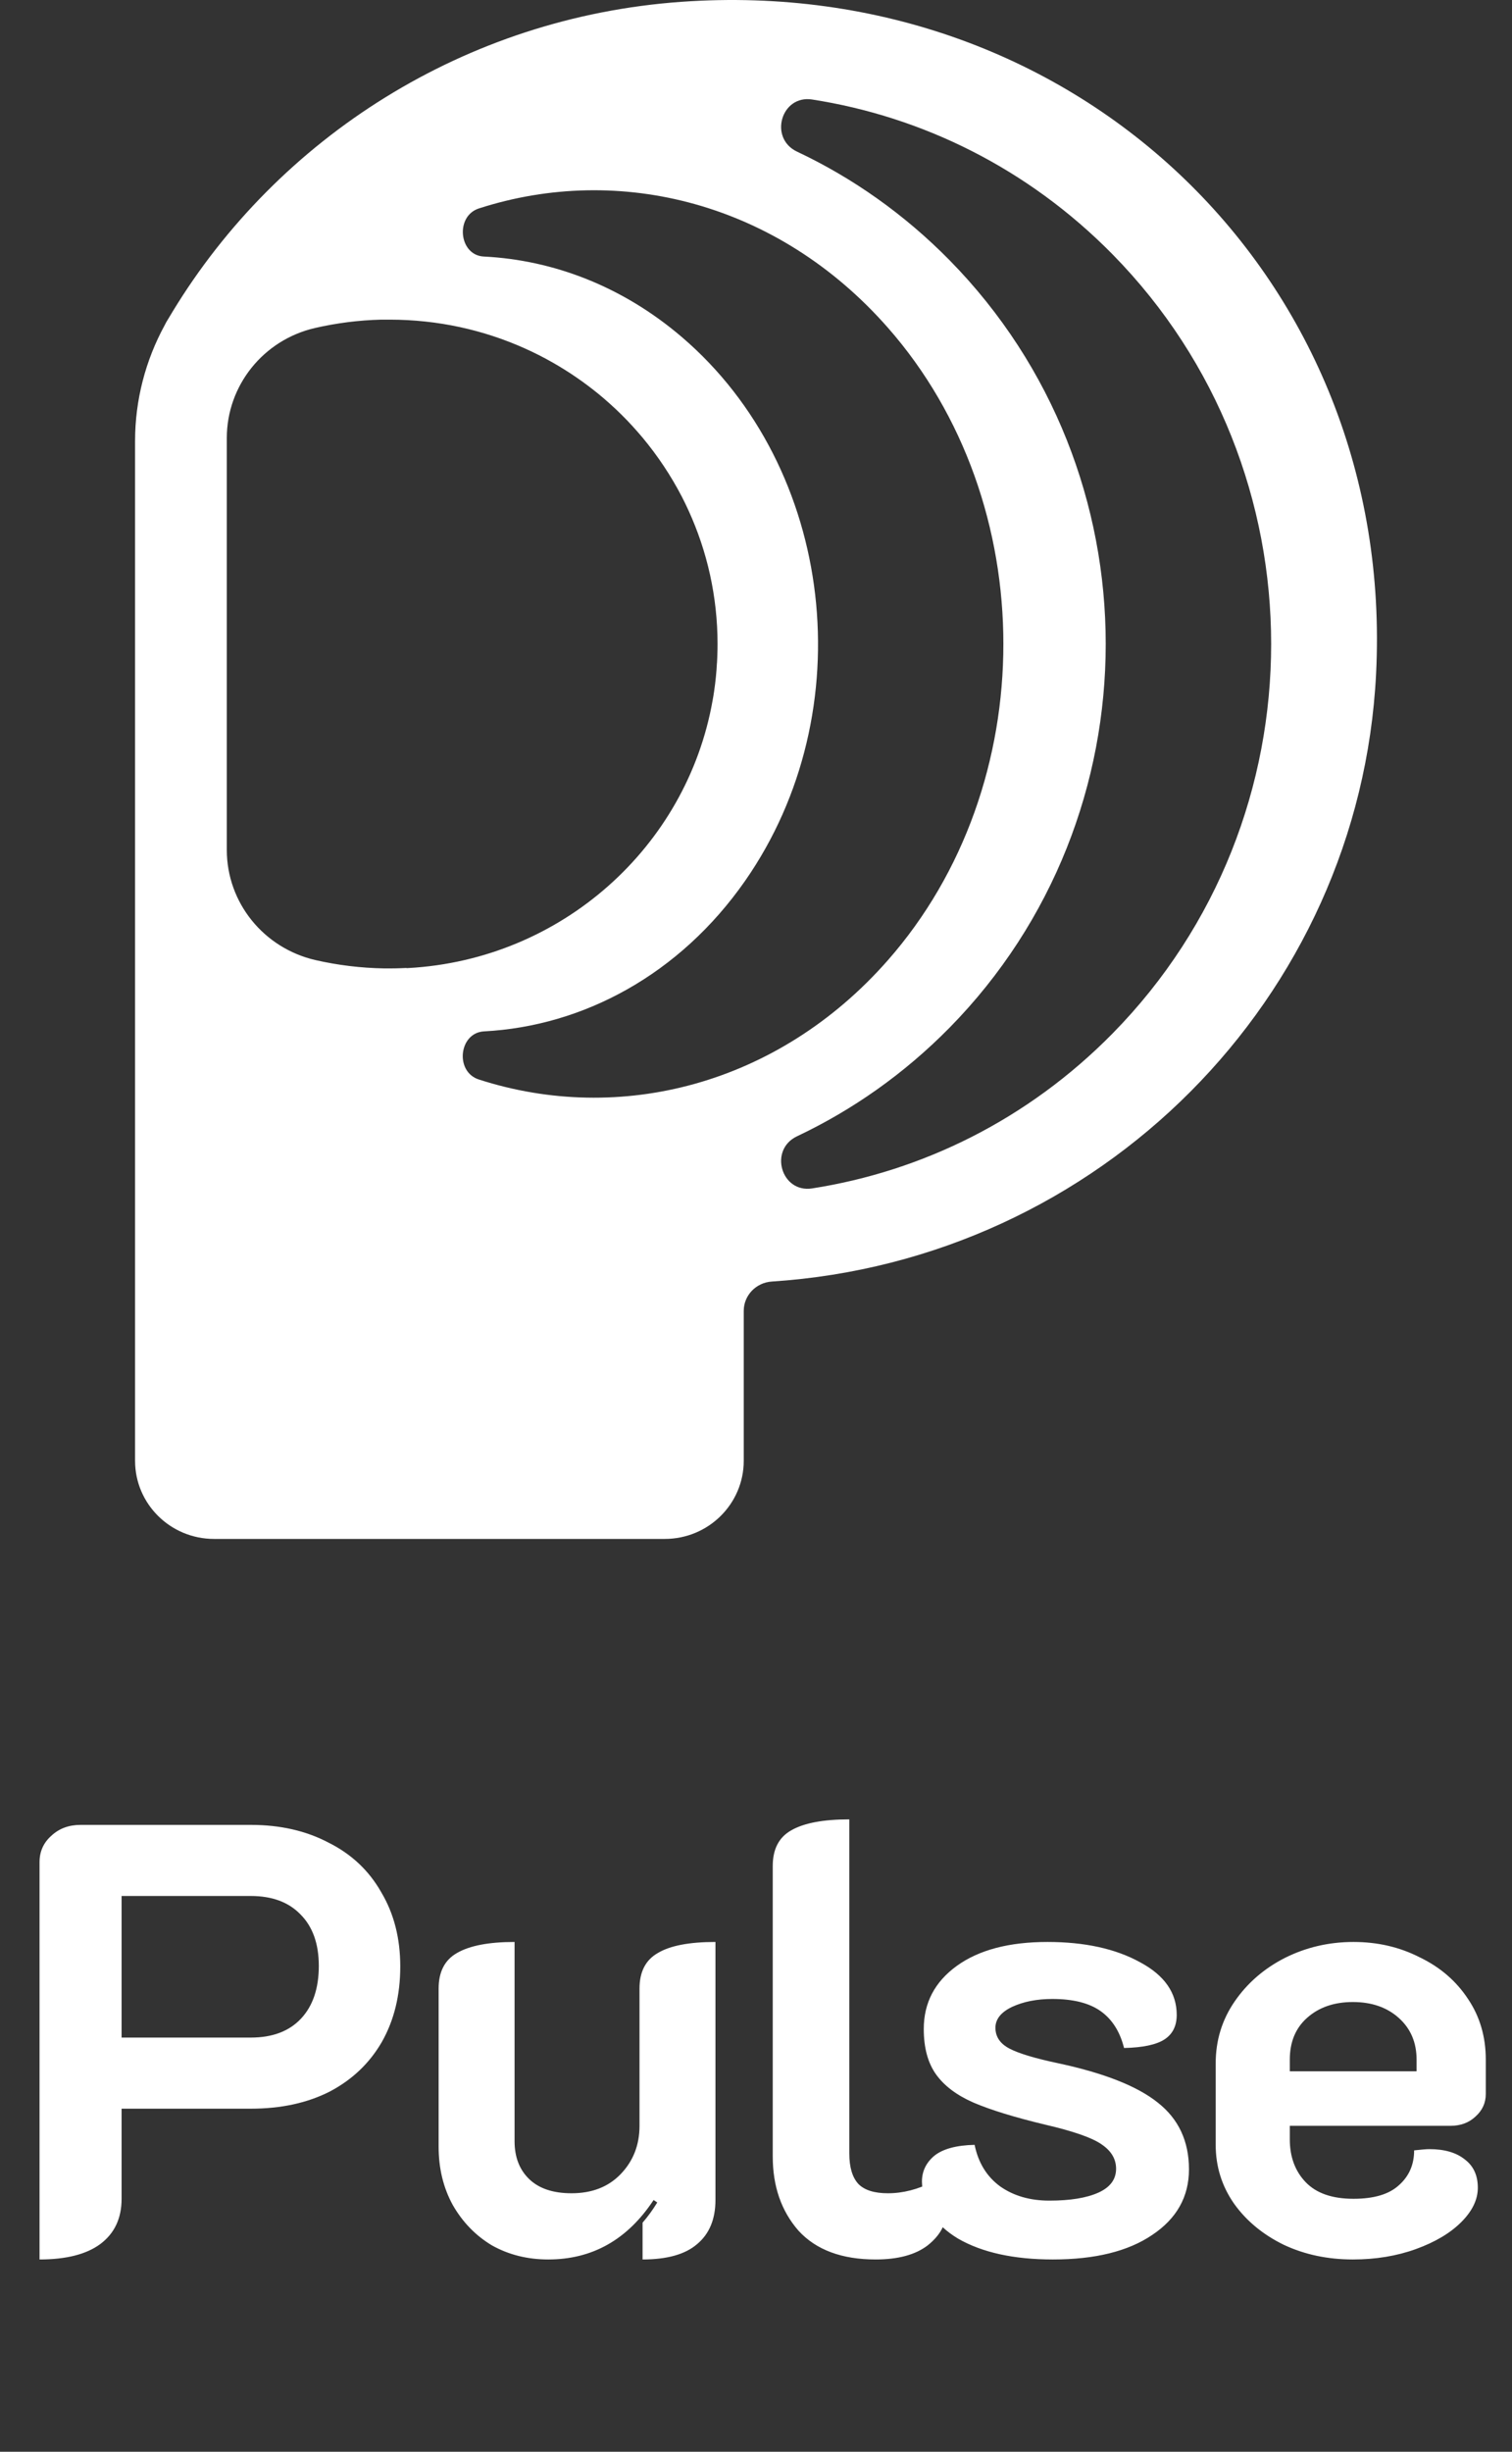<svg width="158" height="256" viewBox="0 0 158 256" fill="none" xmlns="http://www.w3.org/2000/svg">
<rect x="0" y="0" width="158" height="256" fill="#333333" stroke="none"/>
<path d="M71.196 0.19C48.595 1.802 29.075 14.373 18.026 32.555C17.973 32.644 17.92 32.733 17.867 32.822C17.698 33.099 17.528 33.376 17.364 33.654C17.338 33.701 17.317 33.743 17.295 33.79C17.264 33.847 17.237 33.905 17.205 33.962C15.204 37.631 14.114 41.776 14.114 46.052V152.526C14.114 157.033 17.809 160.686 22.367 160.686H69.465C74.023 160.686 77.719 157.033 77.719 152.526V136.878C77.719 135.25 79.005 133.921 80.652 133.811C114.837 131.587 142.097 104.293 143.797 70.352C145.856 29.247 112.714 -2.768 71.196 0.19ZM42.491 101.069C42.279 101.079 42.073 101.09 41.866 101.095C41.485 101.111 41.104 101.116 40.723 101.116C40.532 101.116 40.347 101.116 40.156 101.116C37.689 101.074 35.28 100.776 32.967 100.247C27.55 99.001 23.701 94.249 23.701 88.749V45.733C23.701 40.259 27.513 35.496 32.908 34.25C35.142 33.737 37.456 33.434 39.833 33.376H39.897C39.928 33.376 39.965 33.376 39.992 33.376C40.236 33.376 40.474 33.376 40.717 33.376C45.747 33.376 50.522 34.444 54.821 36.37C55.324 36.595 55.822 36.831 56.319 37.082C56.812 37.333 57.299 37.595 57.775 37.867C59.448 38.819 61.031 39.908 62.514 41.112C62.937 41.457 63.345 41.808 63.753 42.179C64.16 42.541 64.557 42.917 64.944 43.299C65.33 43.681 65.712 44.074 66.077 44.477C66.447 44.88 66.807 45.293 67.157 45.707C68.724 47.591 70.095 49.643 71.234 51.83C71.488 52.317 71.726 52.814 71.954 53.312C73.897 57.566 74.982 62.287 74.982 67.254C74.982 67.615 74.977 67.976 74.961 68.337C74.955 68.562 74.95 68.782 74.934 68.997C74.934 69.096 74.924 69.206 74.913 69.306C74.892 69.756 74.855 70.201 74.812 70.645C74.759 71.158 74.701 71.671 74.622 72.184C74.574 72.509 74.526 72.823 74.463 73.147C71.758 88.435 58.681 100.195 42.666 101.079C42.602 101.079 42.544 101.09 42.48 101.09L42.491 101.069ZM50.035 112.714C47.505 111.897 47.955 107.826 50.586 107.689C60.936 107.145 71.016 101.77 77.851 91.988C90.208 74.288 87.243 48.858 71.249 35.192C65.055 29.901 57.818 27.148 50.554 26.787C47.949 26.656 47.536 22.569 50.046 21.763C64.748 17.021 81.293 21.166 92.765 34.198C108.876 52.5 108.881 81.971 92.765 100.279C81.287 113.316 64.737 117.461 50.035 112.714ZM116.267 107.904C107.415 116.901 96.36 122.297 84.866 124.087C81.626 124.589 80.313 120.046 83.288 118.644C89.059 115.917 94.465 112.138 99.23 107.302C120.984 85.174 120.984 49.297 99.23 27.174C94.465 22.333 89.054 18.549 83.288 15.833C80.313 14.43 81.626 9.888 84.866 10.39C96.355 12.175 107.415 17.571 116.267 26.567C138.354 49.035 138.354 85.446 116.267 107.904Z" fill="white"/>
<path d="M4.131 194.448C4.131 193.338 4.536 192.421 5.347 191.696C6.158 190.928 7.182 190.544 8.419 190.544H26.211C29.283 190.544 31.992 191.162 34.339 192.4C36.728 193.594 38.563 195.322 39.843 197.584C41.166 199.802 41.827 202.384 41.827 205.328C41.827 208.314 41.187 210.938 39.907 213.2C38.627 215.418 36.814 217.146 34.467 218.384C32.12 219.578 29.368 220.176 26.211 220.176H12.707V229.584C12.707 231.632 11.96 233.21 10.467 234.32C9.016 235.386 6.904 235.92 4.131 235.92V194.448ZM26.211 212.752C28.472 212.752 30.222 212.09 31.459 210.768C32.696 209.445 33.315 207.61 33.315 205.264C33.315 202.96 32.675 201.168 31.395 199.888C30.158 198.608 28.43 197.968 26.211 197.968H12.707V212.752H26.211ZM74.763 229.712C74.763 231.717 74.123 233.253 72.843 234.32C71.606 235.386 69.707 235.92 67.147 235.92V232.08C67.702 231.44 68.214 230.736 68.683 229.968L68.299 229.712C65.568 233.85 61.899 235.92 57.291 235.92C55.115 235.92 53.152 235.429 51.403 234.448C49.696 233.424 48.331 232.016 47.307 230.224C46.326 228.432 45.835 226.405 45.835 224.144V207.632C45.835 205.882 46.475 204.645 47.755 203.92C49.078 203.152 51.083 202.768 53.771 202.768V223.568C53.771 225.232 54.283 226.554 55.307 227.536C56.331 228.517 57.803 229.008 59.723 229.008C61.856 229.008 63.563 228.346 64.843 227.024C66.166 225.658 66.827 223.973 66.827 221.968V207.632C66.827 205.882 67.467 204.645 68.747 203.92C70.027 203.152 72.032 202.768 74.763 202.768V229.712ZM91.502 235.92C87.961 235.92 85.273 234.917 83.438 232.912C81.646 230.864 80.75 228.282 80.75 225.168V194.832C80.75 193.082 81.39 191.845 82.67 191.12C83.993 190.352 86.019 189.968 88.75 189.968V224.848C88.75 226.298 89.07 227.365 89.71 228.048C90.35 228.688 91.374 229.008 92.782 229.008C94.361 229.008 95.939 228.602 97.518 227.792C97.945 228.176 98.265 228.666 98.478 229.264C98.734 229.818 98.862 230.394 98.862 230.992C98.862 232.272 98.222 233.424 96.942 234.448C95.662 235.429 93.849 235.92 91.502 235.92ZM110.036 235.92C105.94 235.92 102.633 235.194 100.116 233.744C97.641 232.25 96.382 230.266 96.34 227.792C96.34 226.725 96.766 225.829 97.62 225.104C98.516 224.378 99.924 223.994 101.844 223.952C102.228 225.829 103.124 227.28 104.532 228.304C105.94 229.285 107.646 229.776 109.652 229.776C111.828 229.776 113.534 229.498 114.772 228.944C116.009 228.389 116.628 227.557 116.628 226.448C116.628 225.424 116.116 224.57 115.092 223.888C114.11 223.205 112.148 222.522 109.204 221.84C106.004 221.072 103.508 220.304 101.716 219.536C99.966 218.768 98.665 217.786 97.811 216.592C96.958 215.397 96.531 213.818 96.531 211.856C96.531 209.125 97.683 206.928 99.987 205.264C102.292 203.6 105.449 202.768 109.46 202.768C113.342 202.768 116.564 203.472 119.124 204.88C121.684 206.245 122.964 208.08 122.964 210.384C122.964 211.536 122.537 212.389 121.684 212.944C120.83 213.498 119.422 213.797 117.46 213.84C117.033 212.133 116.222 210.853 115.028 210C113.833 209.146 112.148 208.72 109.972 208.72C108.35 208.72 106.942 208.997 105.748 209.552C104.596 210.106 104.02 210.832 104.02 211.728C104.02 212.666 104.51 213.392 105.492 213.904C106.473 214.416 108.18 214.928 110.612 215.44C115.39 216.464 118.846 217.829 120.98 219.536C123.156 221.242 124.244 223.568 124.244 226.512C124.244 229.37 122.964 231.653 120.404 233.36C117.886 235.066 114.43 235.92 110.036 235.92ZM141.373 235.92C138.728 235.92 136.317 235.408 134.141 234.384C131.965 233.317 130.237 231.888 128.957 230.096C127.677 228.261 127.037 226.213 127.037 223.952V215.44C127.037 213.05 127.698 210.896 129.021 208.976C130.344 207.056 132.093 205.541 134.269 204.432C136.488 203.322 138.877 202.768 141.437 202.768C143.954 202.768 146.258 203.301 148.349 204.368C150.482 205.392 152.168 206.842 153.405 208.72C154.642 210.554 155.261 212.666 155.261 215.056V218.64C155.261 219.578 154.898 220.368 154.173 221.008C153.49 221.648 152.616 221.968 151.549 221.968H134.781V223.376C134.781 225.21 135.336 226.704 136.445 227.856C137.554 229.008 139.218 229.584 141.437 229.584C143.57 229.584 145.149 229.114 146.173 228.176C147.24 227.237 147.773 226.021 147.773 224.528C148.541 224.442 149.074 224.4 149.373 224.4C150.952 224.4 152.189 224.762 153.085 225.488C153.981 226.17 154.429 227.152 154.429 228.432C154.429 229.669 153.853 230.864 152.701 232.016C151.549 233.168 149.97 234.106 147.965 234.832C145.96 235.557 143.762 235.92 141.373 235.92ZM148.029 216.272V215.056C148.029 213.264 147.41 211.813 146.173 210.704C144.936 209.594 143.336 209.04 141.373 209.04C139.41 209.04 137.81 209.594 136.573 210.704C135.378 211.77 134.781 213.221 134.781 215.056V216.272H148.029Z" fill="white"/>
</svg>
